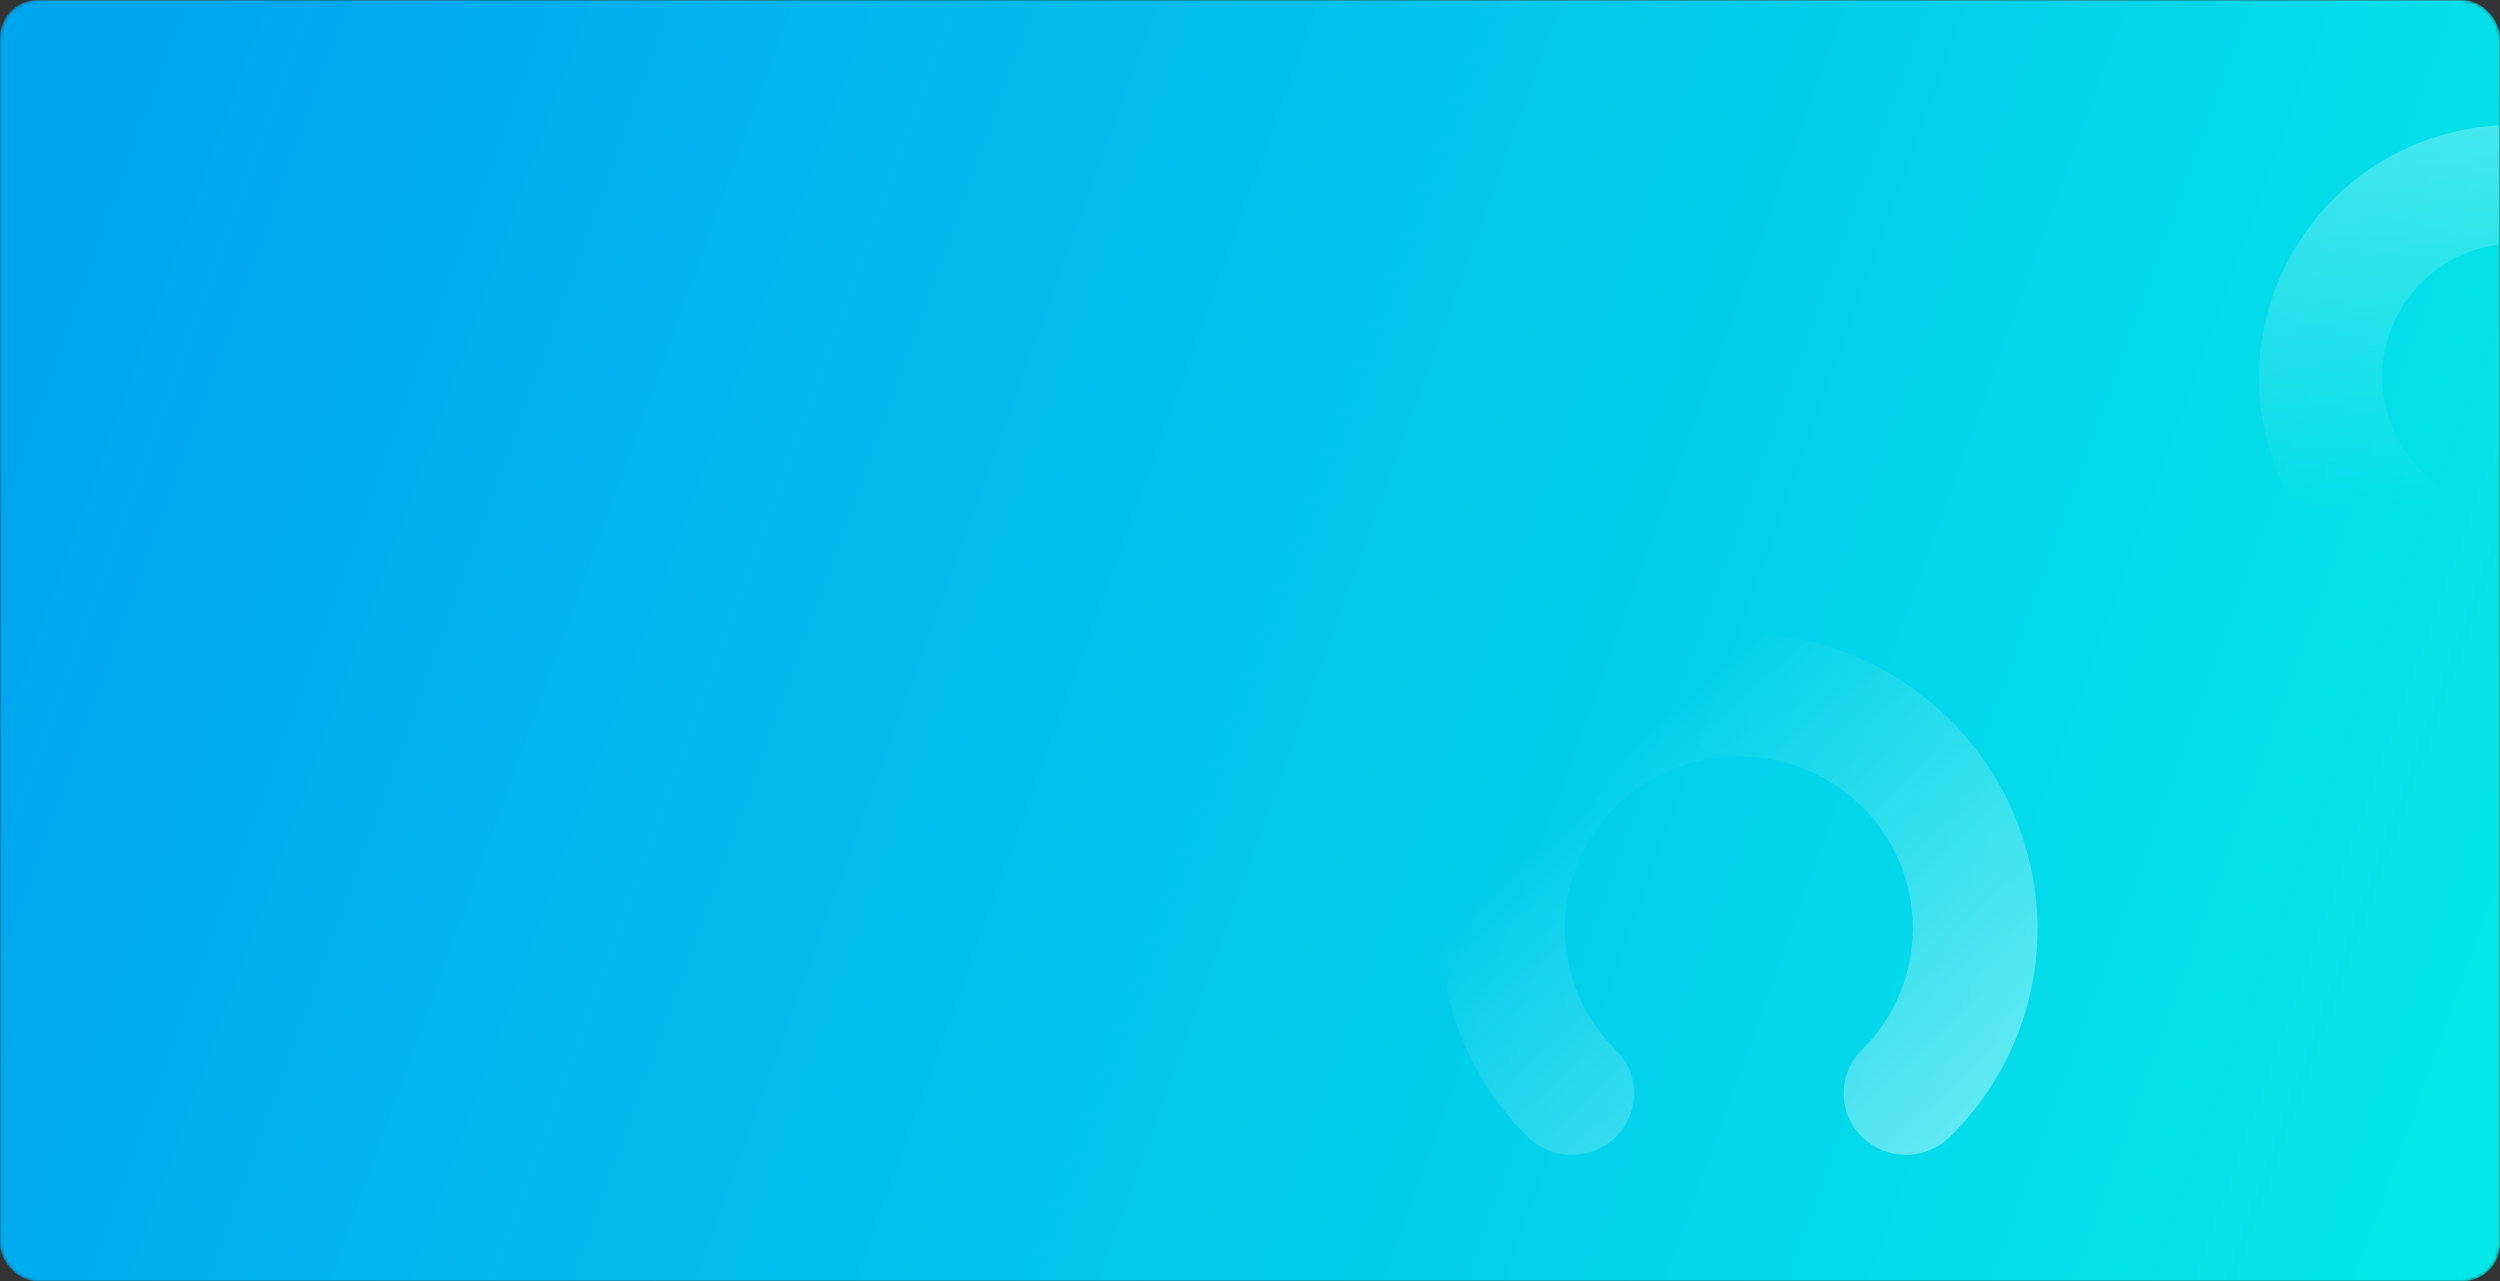 <svg width="800" height="410" viewBox="0 0 800 410" fill="none" xmlns="http://www.w3.org/2000/svg">
<rect x="0" y="0" width="800" height="410" fill="#333333" stroke="none"/>
<mask id="mask0_207_164" style="mask-type:alpha" maskUnits="userSpaceOnUse" x="0" y="0" width="800" height="410">
<rect width="800" height="410" rx="12" fill="url(#paint0_linear_207_164)"/>
</mask>
<g mask="url(#mask0_207_164)">
<rect opacity="0.6" width="800" height="410" rx="12" fill="url(#paint1_linear_207_164)"/>
<rect width="800" height="410" rx="12" fill="url(#paint2_linear_207_164)"/>
<path opacity="0.3" d="M804.447 40.001C782.949 39.903 762.289 48.326 747 63.424C731.711 78.521 723.042 99.06 722.894 120.534C722.894 142.139 731.486 162.86 746.78 178.137C762.074 193.414 782.818 201.996 804.447 201.996C826.076 201.996 846.819 193.414 862.114 178.137C877.408 162.86 886 142.139 886 120.534C885.852 99.06 877.183 78.521 861.894 63.424C846.605 48.326 825.945 39.903 804.447 40.001ZM804.447 163.068C796.045 162.973 787.859 160.397 780.92 155.665C773.98 150.933 768.597 144.256 765.448 136.475C762.299 128.693 761.524 120.155 763.222 111.936C764.92 103.716 769.015 96.181 774.99 90.28C780.965 84.379 788.554 80.376 796.802 78.774C805.05 77.172 813.588 78.043 821.342 81.277C829.095 84.512 835.718 89.965 840.375 96.95C845.033 103.936 847.518 112.141 847.518 120.534C847.486 126.152 846.346 131.709 844.164 136.886C841.982 142.064 838.801 146.762 834.801 150.712C830.802 154.662 826.063 157.786 820.855 159.906C815.646 162.026 810.071 163.101 804.447 163.068Z" fill="url(#paint3_linear_207_164)"/>
<path opacity="0.4" d="M556.489 202.62C531.309 202.516 507.114 212.401 489.209 230.109C471.304 247.817 461.151 271.904 460.974 297.088C460.956 309.511 463.418 321.812 468.217 333.27C473.016 344.728 480.054 355.113 488.919 363.814C492.673 367.503 497.727 369.571 502.99 369.571C508.254 369.571 513.307 367.503 517.061 363.814C518.909 361.995 520.376 359.827 521.378 357.436C522.379 355.045 522.895 352.479 522.895 349.886C522.895 347.294 522.379 344.728 521.378 342.336C520.376 339.945 518.909 337.778 517.061 335.959C511.896 330.877 507.793 324.818 504.992 318.134C502.192 311.45 500.75 304.276 500.75 297.029C500.75 289.782 502.192 282.607 504.992 275.924C507.793 269.24 511.896 263.18 517.061 258.099C527.562 247.766 541.702 241.975 556.433 241.975C571.163 241.975 585.303 247.766 595.804 258.099C600.97 263.18 605.072 269.24 607.873 275.924C610.673 282.607 612.116 289.782 612.116 297.029C612.116 304.276 610.673 311.45 607.873 318.134C605.072 324.818 600.97 330.877 595.804 335.959C593.957 337.777 592.489 339.944 591.488 342.335C590.486 344.726 589.971 347.292 589.971 349.884C589.971 352.476 590.486 355.042 591.488 357.432C592.489 359.823 593.957 361.99 595.804 363.808C599.558 367.498 604.611 369.565 609.875 369.565C615.139 369.565 620.192 367.498 623.946 363.808C632.833 355.118 639.894 344.739 644.714 333.282C649.535 321.824 652.016 309.519 652.015 297.088C651.838 271.902 641.683 247.814 623.776 230.105C605.869 212.396 581.671 202.513 556.489 202.62Z" fill="url(#paint4_linear_207_164)"/>
</g>
<defs>
<linearGradient id="paint0_linear_207_164" x1="8.056" y1="125" x2="763.747" y2="398.91" gradientUnits="userSpaceOnUse">
<stop stop-color="#00A5F0"/>
<stop offset="1" stop-color="#00D7D7"/>
</linearGradient>
<linearGradient id="paint1_linear_207_164" x1="266.875" y1="552.076" x2="511.049" y2="77.05" gradientUnits="userSpaceOnUse">
<stop stop-color="#0B6EB6"/>
<stop offset="1" stop-color="#00D7D7" stop-opacity="0"/>
</linearGradient>
<linearGradient id="paint2_linear_207_164" x1="8.056" y1="125" x2="763.747" y2="398.91" gradientUnits="userSpaceOnUse">
<stop stop-color="#00A5F0"/>
<stop offset="1" stop-color="#03E7E7"/>
</linearGradient>
<linearGradient id="paint3_linear_207_164" x1="752.931" y1="24.439" x2="765.679" y2="161.277" gradientUnits="userSpaceOnUse">
<stop stop-color="white"/>
<stop offset="1" stop-color="white" stop-opacity="0"/>
</linearGradient>
<linearGradient id="paint4_linear_207_164" x1="626.254" y1="379.751" x2="505.534" y2="255.014" gradientUnits="userSpaceOnUse">
<stop stop-color="white"/>
<stop offset="1" stop-color="white" stop-opacity="0"/>
</linearGradient>
</defs>
</svg>
